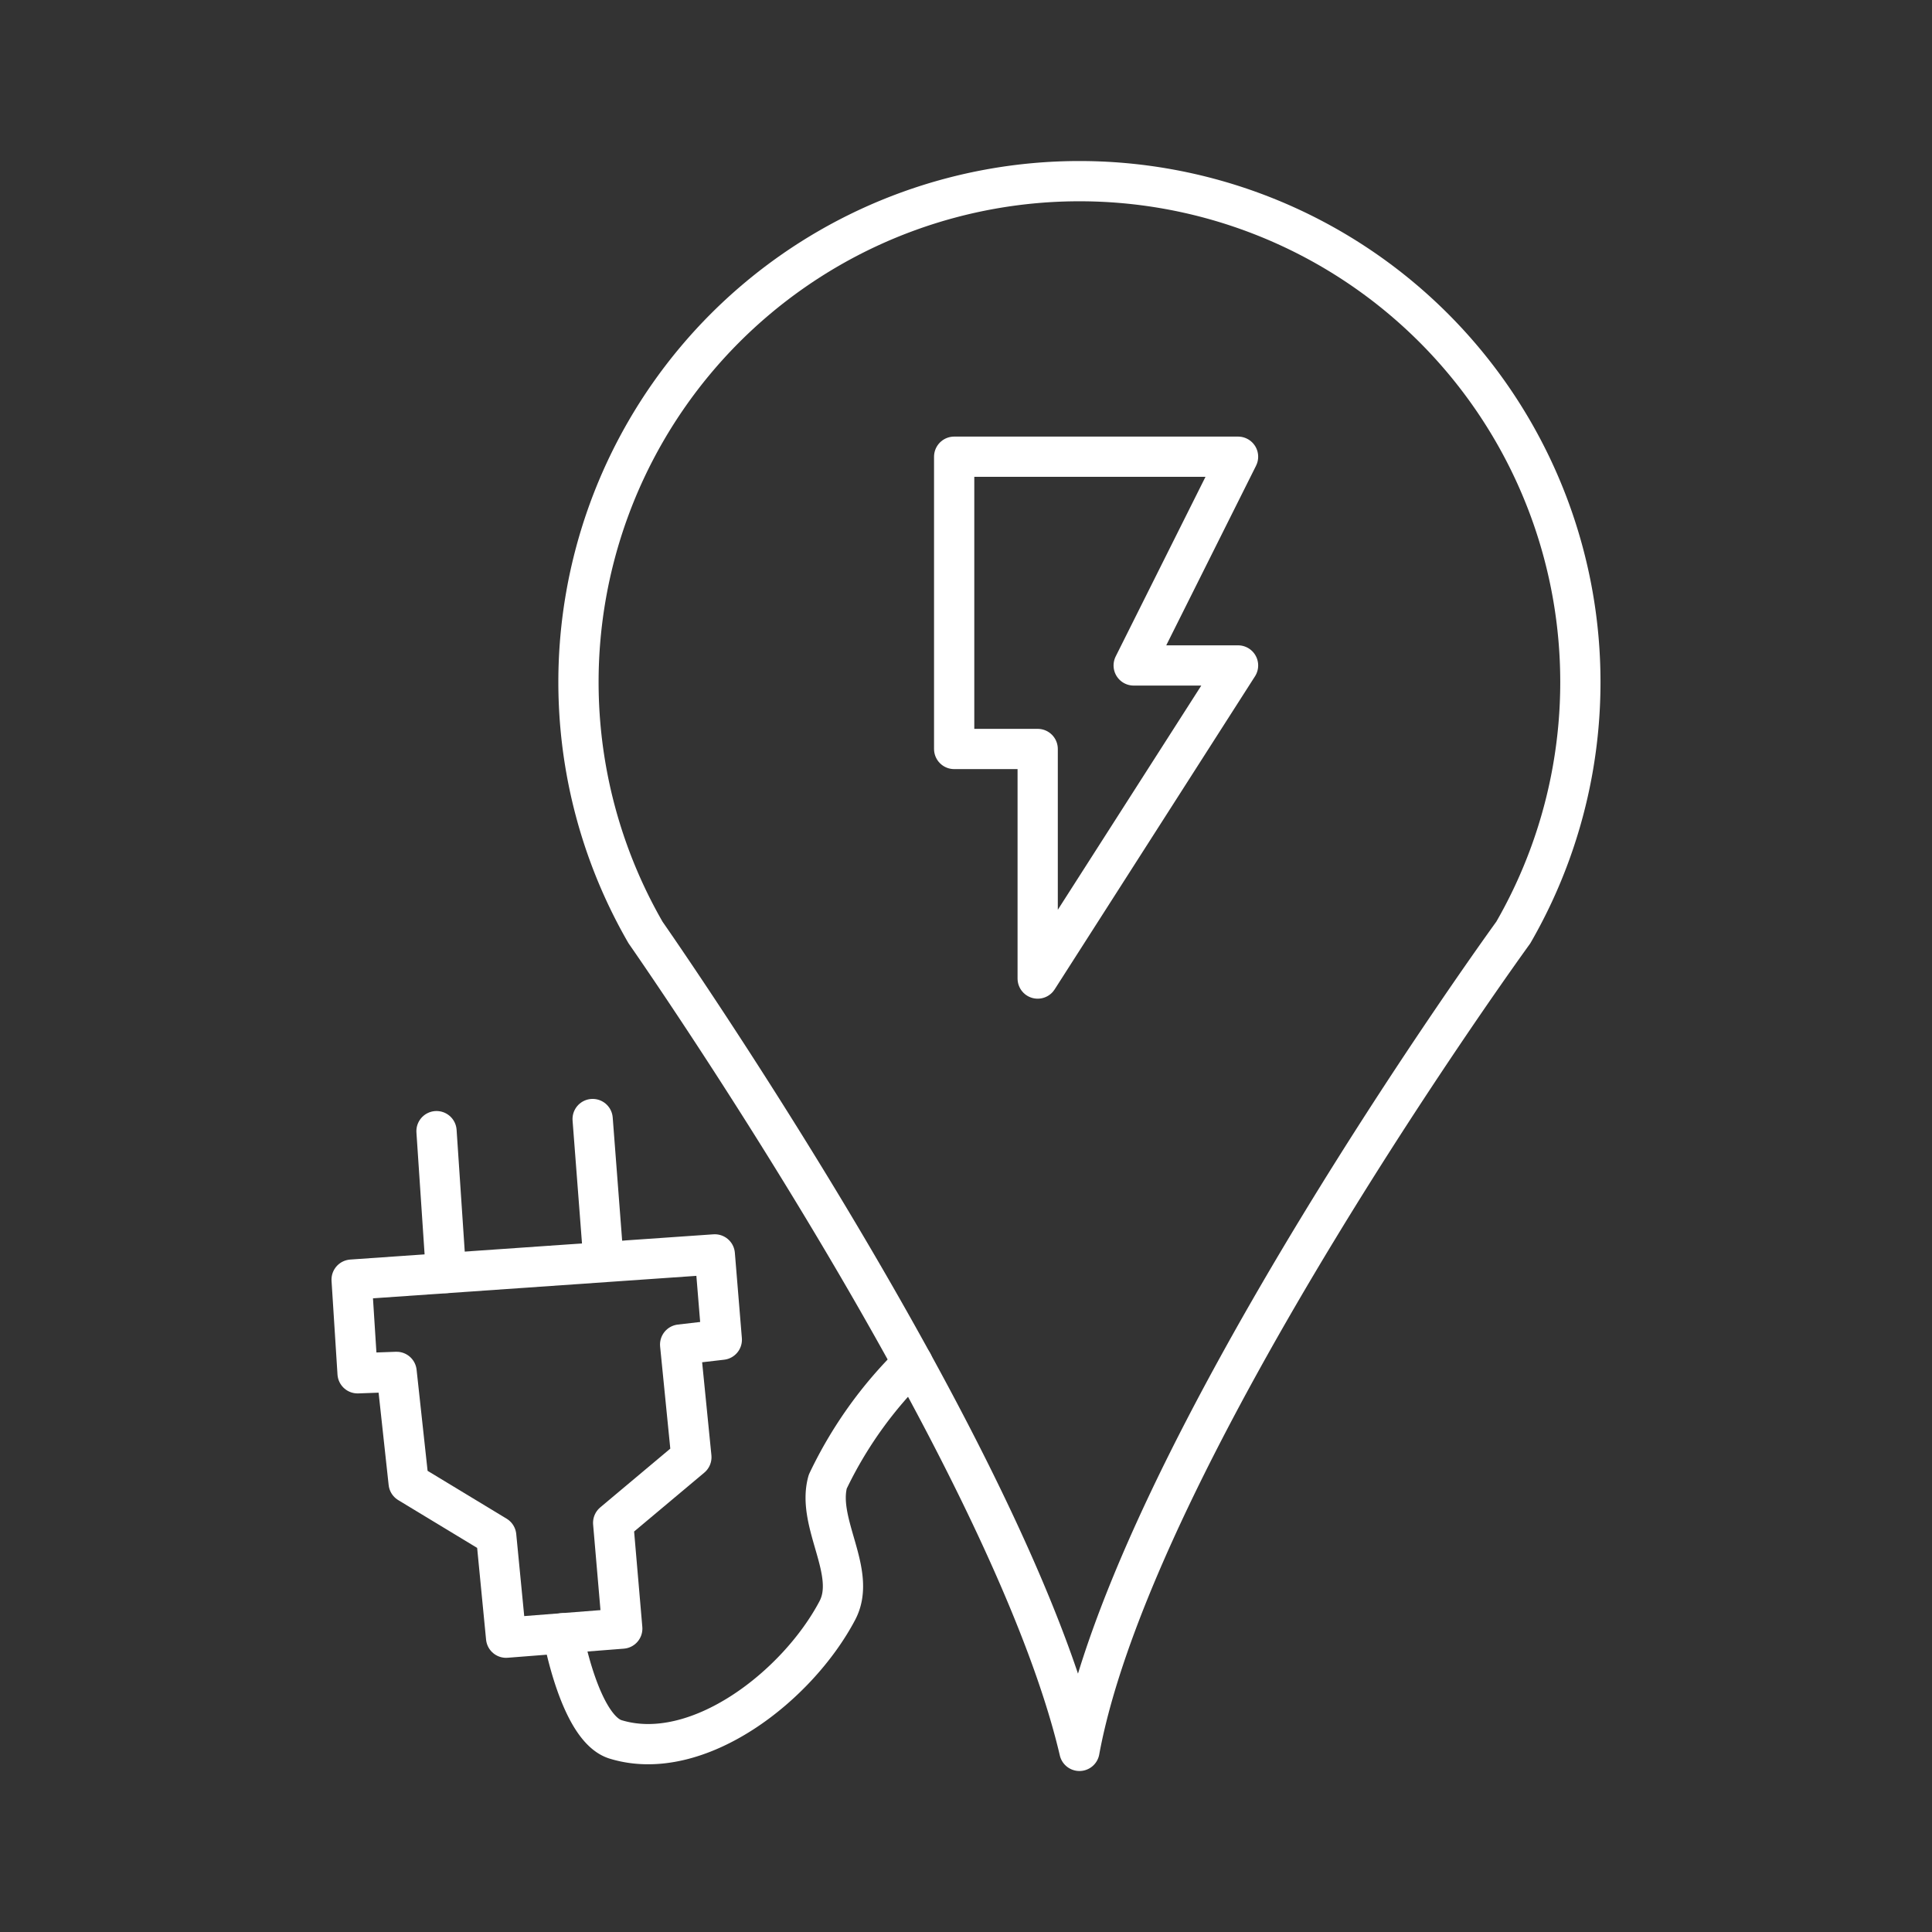 <svg xmlns="http://www.w3.org/2000/svg" viewBox="0 0 48 48"><rect x="0" y="0" width="48" height="48" fill="#333333" stroke="none"/><defs><style>.a{fill:none;stroke:#fff;stroke-linecap:round;stroke-linejoin:round;}</style></defs><path class="a" d="M37.597,23.169a12.446,12.446,0,1,0-21.558,0S25.084,36.097,26.818,43.5C28.176,36.129,37.597,23.169,37.597,23.169Z"/><path class="a" d="M23.706,11.347h7.053l-2.593,5.186h2.593L25.781,24.312V18.608H23.706Z"/><path class="a" d="M22.672,33.862a10.331,10.331,0,0,0-2.107,2.95c-.286,1.03.738,2.253.239,3.2-.99,1.879-3.478,3.824-5.509,3.203-.896-.274-1.313-2.637-1.313-2.637"/><path class="a" d="M12.574,40.688l2.886-.226-.226-2.628,1.943-1.63-.279-2.799,1.035-.12-.174-2.12-9.023.627.148,2.327.969-.035.3,2.758,2.175,1.317Z"/><path class="a" d="M10.845,28.103l.236,3.524"/><path class="a" d="M14.724,27.802l.271,3.535"/></svg>